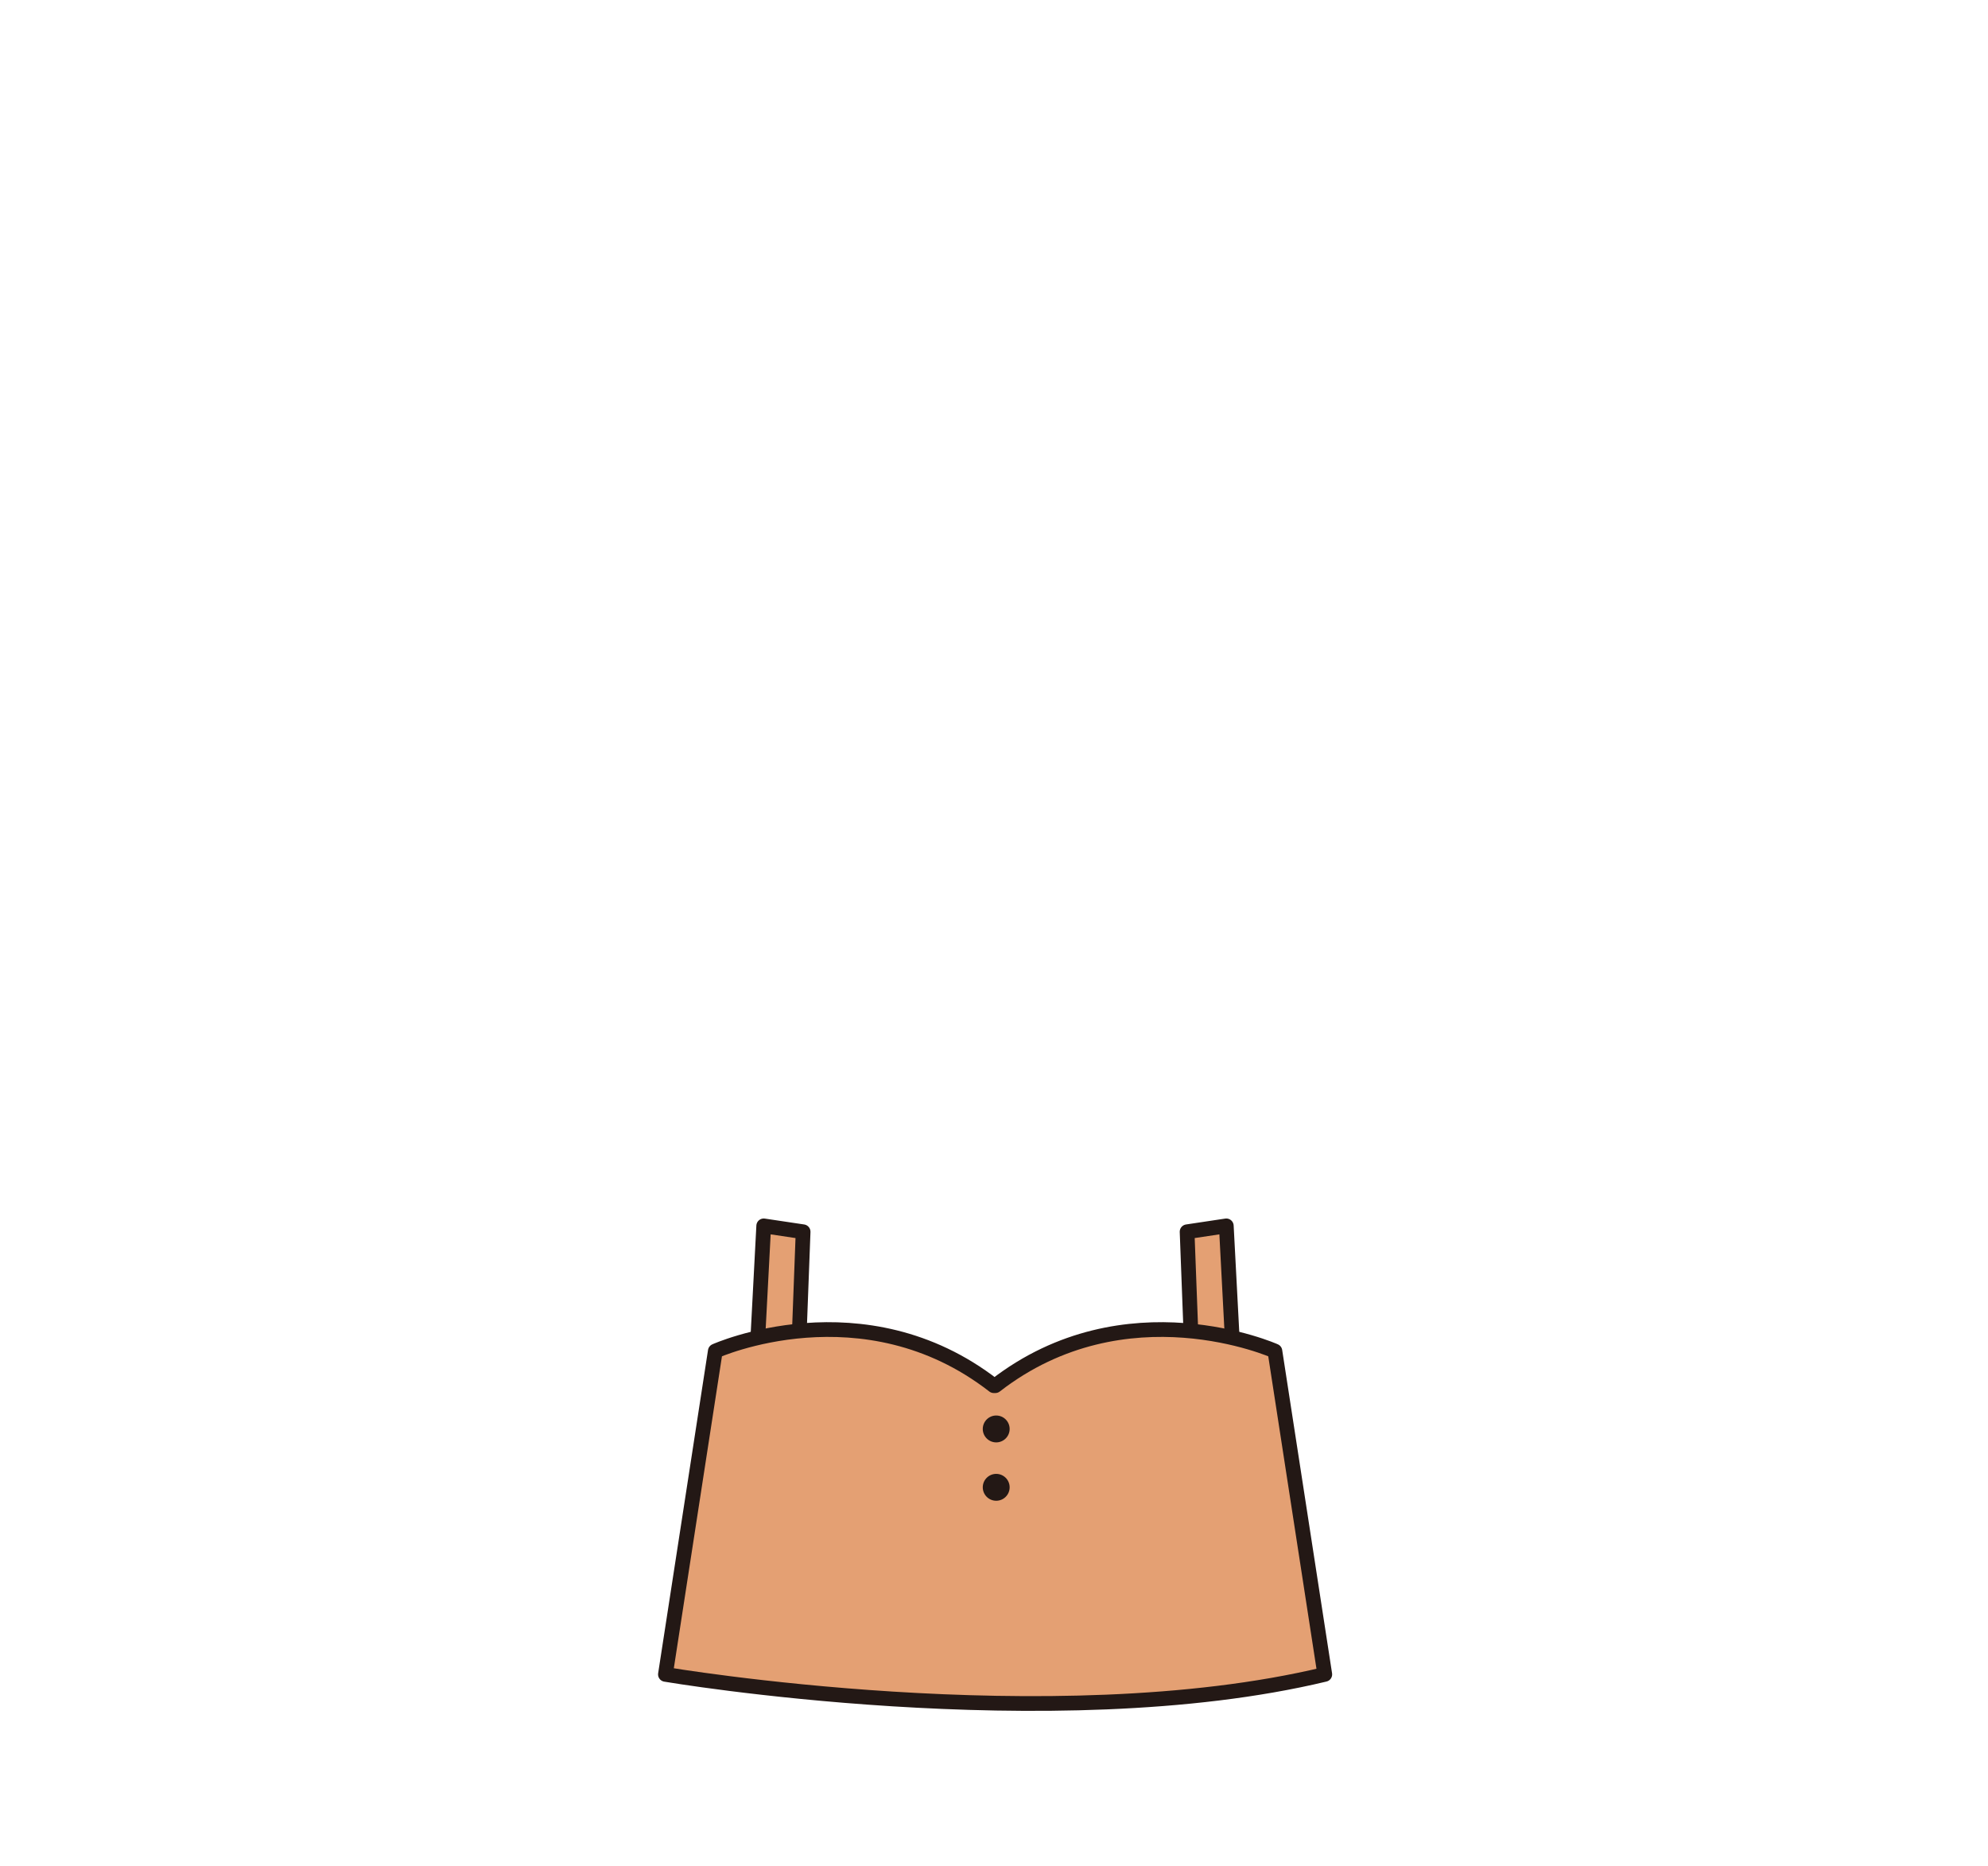 <?xml version="1.0" encoding="utf-8"?>
<!-- Generator: Adobe Illustrator 27.7.0, SVG Export Plug-In . SVG Version: 6.00 Build 0)  -->
<svg version="1.1" id="레이어_1" xmlns="http://www.w3.org/2000/svg" xmlns:xlink="http://www.w3.org/1999/xlink" x="0px"
	 y="0px" viewBox="0 0 1080 1013.3" style="enable-background:new 0 0 1080 1013.3;" xml:space="preserve">
<style type="text/css">
	.st0{fill:#E4A073;stroke:#231815;stroke-width:8;stroke-linecap:round;stroke-linejoin:round;stroke-miterlimit:10;}
	.st1{fill:#231815;}
</style>
<g id="레이어드">
	<g id="나시원피스">
		<polygon class="st0" points="414.9,665.8 436.3,669 433.8,735.1 411.3,734.2 		"/>
		<polygon class="st0" points="666.2,665.8 644.9,669 647.4,735.1 669.8,734.2 		"/>
		<path class="st0" d="M540.7,752.6c70.9-55,151.9-18.8,151.9-18.8l27.1,175.6c-148.4,35.6-358.2,0-358.2,0l27.1-175.6
			c0,0,80.5-36.2,151.3,18.8L540.7,752.6L540.7,752.6z"/>
		<circle class="st1" cx="541.2" cy="776.1" r="7.3"/>
		<circle class="st1" cx="541.2" cy="807.8" r="7.3"/>
	</g>
</g>
</svg>
